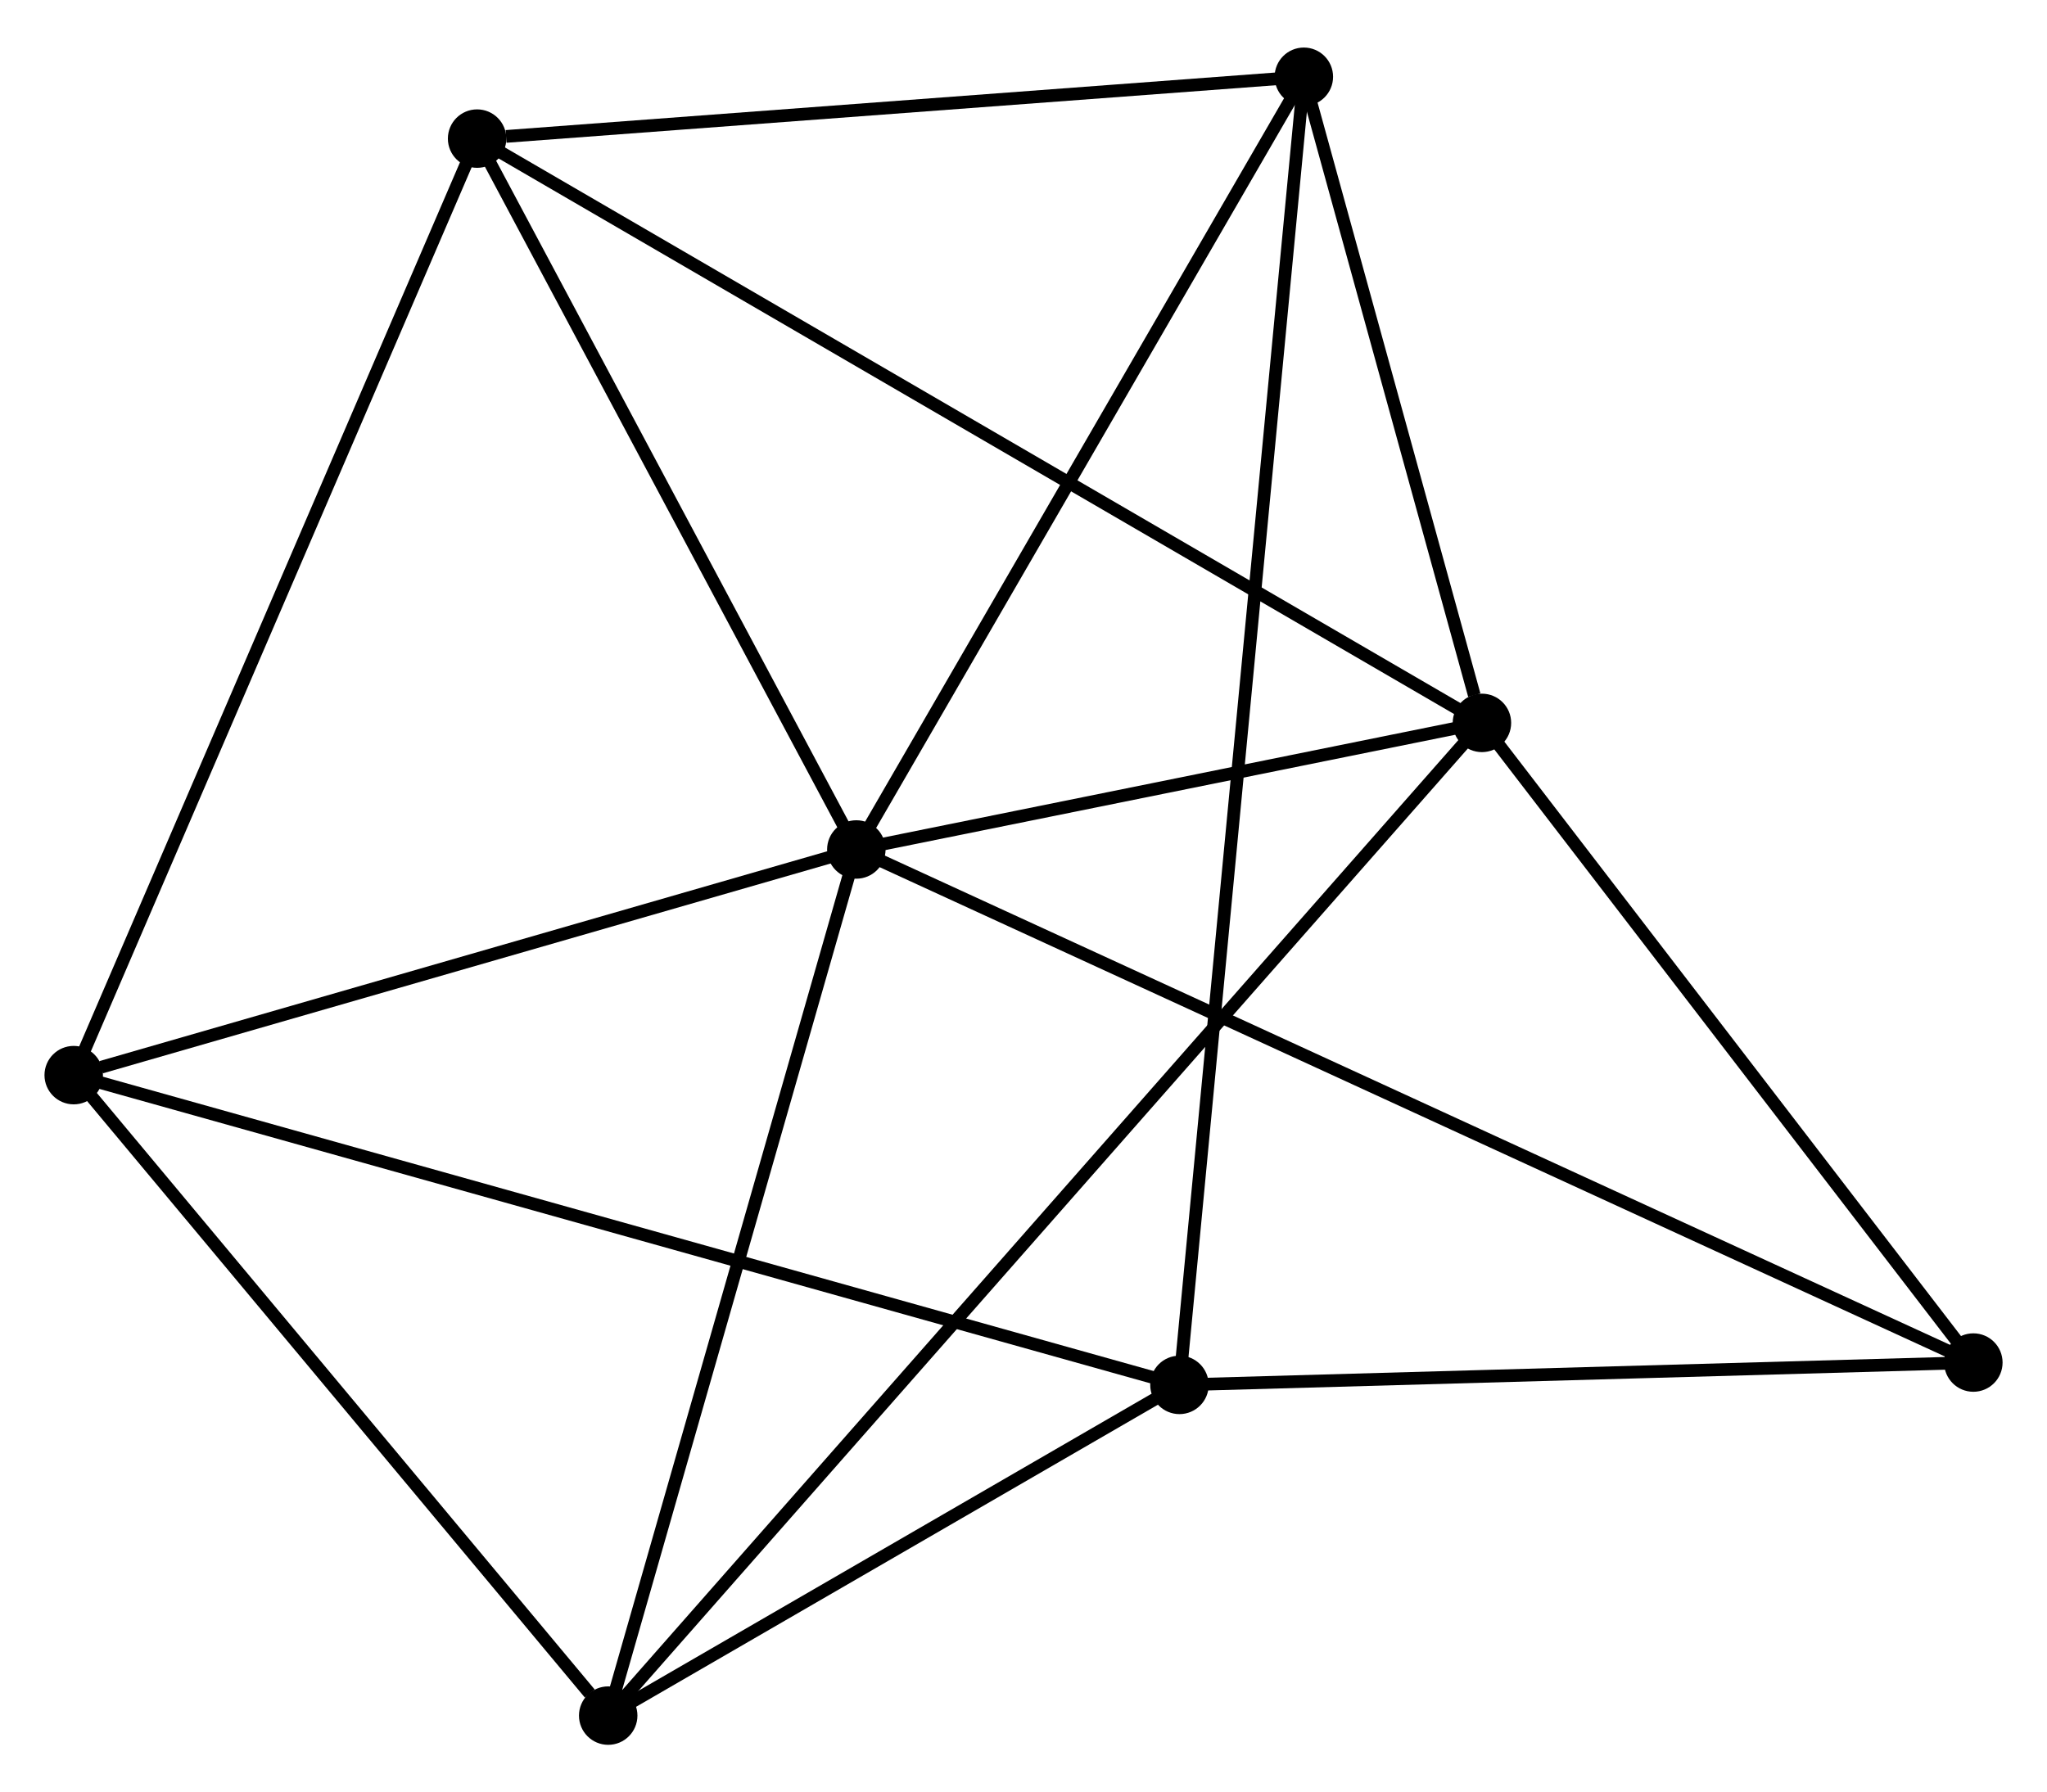 <?xml version="1.0" encoding="UTF-8" standalone="no"?>
<!DOCTYPE svg PUBLIC "-//W3C//DTD SVG 1.1//EN"
 "http://www.w3.org/Graphics/SVG/1.1/DTD/svg11.dtd">
<!-- Generated by graphviz version 2.36.0 (20140111.2315)
 -->
<!-- Title: %3 Pages: 1 -->
<svg width="161pt" height="141pt"
 viewBox="0.00 0.00 161.06 140.57" xmlns="http://www.w3.org/2000/svg" xmlns:xlink="http://www.w3.org/1999/xlink">
<g id="graph0" class="graph" transform="scale(1 1) rotate(0) translate(4 136.571)">
<title>%3</title>
<!-- 0 -->
<g id="node1" class="node"><title>0</title>
<ellipse fill="black" stroke="black" cx="63.377" cy="-69.961" rx="1.8" ry="1.8"/>
</g>
<!-- 1 -->
<g id="node2" class="node"><title>1</title>
<ellipse fill="black" stroke="black" cx="112.6" cy="-79.923" rx="1.8" ry="1.8"/>
</g>
<!-- 0&#45;&#45;1 -->
<g id="edge1" class="edge"><title>0&#45;&#45;1</title>
<path fill="none" stroke="black" d="M65.492,-70.389C73.589,-72.028 102.559,-77.891 110.547,-79.508"/>
</g>
<!-- 3 -->
<g id="node3" class="node"><title>3</title>
<ellipse fill="black" stroke="black" cx="1.8" cy="-52.203" rx="1.8" ry="1.8"/>
</g>
<!-- 0&#45;&#45;3 -->
<g id="edge2" class="edge"><title>0&#45;&#45;3</title>
<path fill="none" stroke="black" d="M61.601,-69.449C52.767,-66.901 13.607,-55.608 3.955,-52.825"/>
</g>
<!-- 4 -->
<g id="node4" class="node"><title>4</title>
<ellipse fill="black" stroke="black" cx="98.588" cy="-130.771" rx="1.8" ry="1.8"/>
</g>
<!-- 0&#45;&#45;4 -->
<g id="edge3" class="edge"><title>0&#45;&#45;4</title>
<path fill="none" stroke="black" d="M64.393,-71.716C69.535,-80.596 92.642,-120.502 97.635,-129.125"/>
</g>
<!-- 5 -->
<g id="node5" class="node"><title>5</title>
<ellipse fill="black" stroke="black" cx="43.854" cy="-1.8" rx="1.8" ry="1.8"/>
</g>
<!-- 0&#45;&#45;5 -->
<g id="edge4" class="edge"><title>0&#45;&#45;5</title>
<path fill="none" stroke="black" d="M62.814,-67.995C59.963,-58.042 47.151,-13.311 44.383,-3.645"/>
</g>
<!-- 6 -->
<g id="node6" class="node"><title>6</title>
<ellipse fill="black" stroke="black" cx="33.539" cy="-125.905" rx="1.8" ry="1.8"/>
</g>
<!-- 0&#45;&#45;6 -->
<g id="edge5" class="edge"><title>0&#45;&#45;6</title>
<path fill="none" stroke="black" d="M62.384,-71.823C57.854,-80.317 39.167,-115.353 34.566,-123.979"/>
</g>
<!-- 7 -->
<g id="node7" class="node"><title>7</title>
<ellipse fill="black" stroke="black" cx="151.265" cy="-29.584" rx="1.8" ry="1.8"/>
</g>
<!-- 0&#45;&#45;7 -->
<g id="edge6" class="edge"><title>0&#45;&#45;7</title>
<path fill="none" stroke="black" d="M65.213,-69.118C76.65,-63.863 138.031,-35.664 149.439,-30.423"/>
</g>
<!-- 1&#45;&#45;4 -->
<g id="edge7" class="edge"><title>1&#45;&#45;4</title>
<path fill="none" stroke="black" d="M111.998,-82.108C109.693,-90.472 101.446,-120.399 99.172,-128.651"/>
</g>
<!-- 1&#45;&#45;5 -->
<g id="edge8" class="edge"><title>1&#45;&#45;5</title>
<path fill="none" stroke="black" d="M111.406,-78.567C103.134,-69.166 54.375,-13.756 45.306,-3.45"/>
</g>
<!-- 1&#45;&#45;6 -->
<g id="edge9" class="edge"><title>1&#45;&#45;6</title>
<path fill="none" stroke="black" d="M110.948,-80.884C100.659,-86.868 45.444,-118.981 35.181,-124.95"/>
</g>
<!-- 1&#45;&#45;7 -->
<g id="edge10" class="edge"><title>1&#45;&#45;7</title>
<path fill="none" stroke="black" d="M113.886,-78.249C119.756,-70.606 143.972,-39.079 149.934,-31.317"/>
</g>
<!-- 3&#45;&#45;5 -->
<g id="edge15" class="edge"><title>3&#45;&#45;5</title>
<path fill="none" stroke="black" d="M3.199,-50.526C9.584,-42.874 35.922,-11.307 42.407,-3.535"/>
</g>
<!-- 3&#45;&#45;6 -->
<g id="edge16" class="edge"><title>3&#45;&#45;6</title>
<path fill="none" stroke="black" d="M2.585,-54.025C6.976,-64.222 28.462,-114.117 32.782,-124.147"/>
</g>
<!-- 4&#45;&#45;6 -->
<g id="edge17" class="edge"><title>4&#45;&#45;6</title>
<path fill="none" stroke="black" d="M96.712,-130.631C87.379,-129.932 46.012,-126.838 35.816,-126.076"/>
</g>
<!-- 2 -->
<g id="node8" class="node"><title>2</title>
<ellipse fill="black" stroke="black" cx="88.801" cy="-27.826" rx="1.8" ry="1.8"/>
</g>
<!-- 2&#45;&#45;3 -->
<g id="edge11" class="edge"><title>2&#45;&#45;3</title>
<path fill="none" stroke="black" d="M86.984,-28.335C75.661,-31.507 14.9,-48.533 3.607,-51.697"/>
</g>
<!-- 2&#45;&#45;4 -->
<g id="edge12" class="edge"><title>2&#45;&#45;4</title>
<path fill="none" stroke="black" d="M89.005,-29.976C90.29,-43.489 97.233,-116.514 98.416,-128.965"/>
</g>
<!-- 2&#45;&#45;5 -->
<g id="edge13" class="edge"><title>2&#45;&#45;5</title>
<path fill="none" stroke="black" d="M86.869,-26.707C79.476,-22.426 53.022,-7.109 45.728,-2.885"/>
</g>
<!-- 2&#45;&#45;7 -->
<g id="edge14" class="edge"><title>2&#45;&#45;7</title>
<path fill="none" stroke="black" d="M90.603,-27.876C99.564,-28.129 139.287,-29.247 149.078,-29.523"/>
</g>
</g>
</svg>
